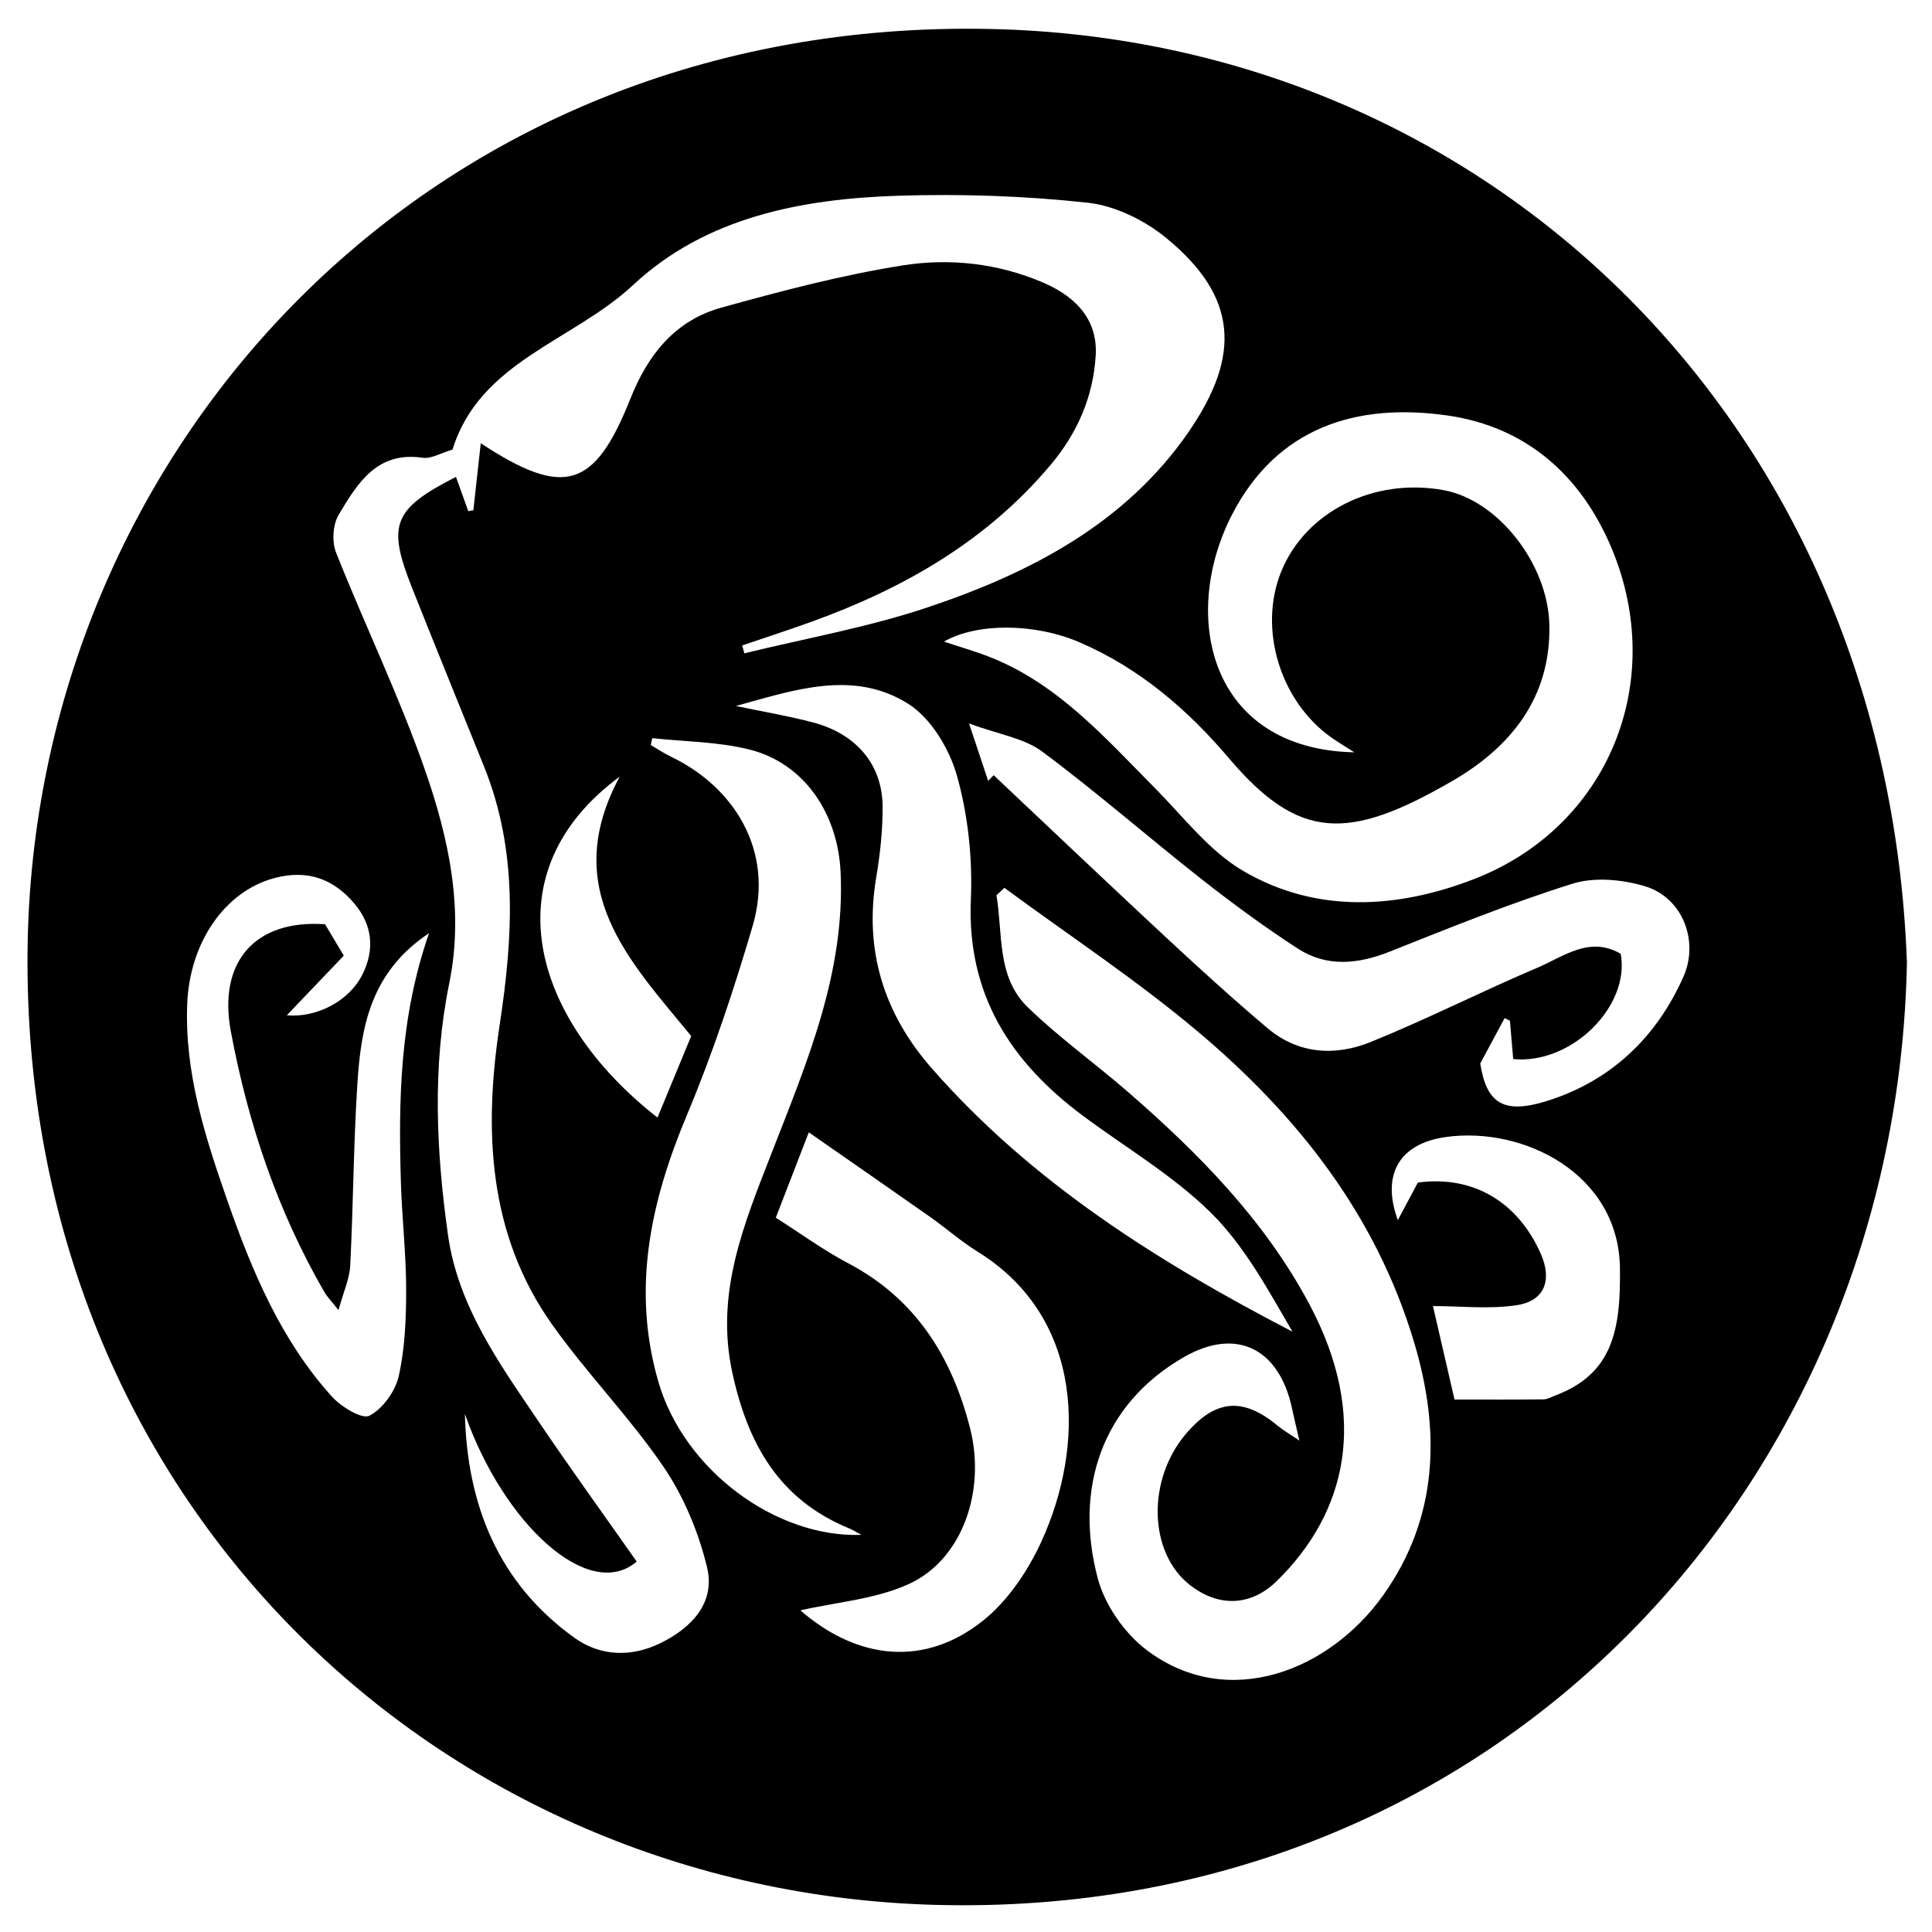 <?xml version="1.0" encoding="iso-8859-1"?>
<!-- Generator: Adobe Illustrator 19.0.0, SVG Export Plug-In . SVG Version: 6.00 Build 0)  -->
<svg version="1.1" id="Layer_1" xmlns="http://www.w3.org/2000/svg" x="0px"
     y="0px"
     viewBox="0 0 2000 2000" style="enable-background:new 0 0 2000 2000;" xml:space="preserve">
<path d="M1974.037,996.35c-10.283,539.215-424.081,990.723-1005.04,975.587c-512.706-13.358-946.544-416.762-940.47-988.129
	c5.48-515.455,412.707-966.511,997.149-953.793C1543.448,41.281,1953.982,441.412,1974.037,996.35z M481.248,1463.703
	c2.327,93.76,34.283,174.965,113.538,231.811c26.755,19.19,58.715,20.22,88.79,5.507c32.291-15.798,57.292-41.759,48.329-78.715
	c-8.813-36.336-24.114-73.198-45.111-104.008c-35.06-51.445-79.351-96.532-115.396-147.386
	c-66.45-93.747-70.551-201.973-54.236-309.26c13.986-91.972,19.259-180.684-16.178-268.418
	c-24.833-61.48-49.843-122.891-74.344-184.503c-26.094-65.62-19.845-81.723,45.389-115.054c4.404,12.273,8.559,23.854,12.715,35.436
	c1.761-0.305,3.521-0.609,5.282-0.914c2.478-22.384,4.957-44.767,7.679-69.353c86.241,56.641,117.77,47.198,154.905-46.17
	c18.251-45.888,46.413-80.923,94.052-94.18c61.713-17.173,124.054-33.589,187.188-43.671c48.905-7.81,98.948-2.46,146.015,17.709
	c36.789,15.764,56.451,40.935,54.415,75.283c-2.541,42.882-18.918,80.381-46.637,113.376
	c-66.255,78.866-151.963,127.865-247.23,162.34c-23.892,8.646-48.086,16.454-72.141,24.647c0.765,2.72,1.53,5.44,2.294,8.16
	c63.042-15.461,127.457-26.81,188.822-47.293c106.406-35.518,205.472-86.698,271.142-182.032
	c54.67-79.366,50.626-140.261-23.459-200.847c-22.337-18.267-52.819-33.235-81.031-36.309
	c-64.806-7.061-130.619-9.299-195.826-7.246c-100.276,3.156-199.511,22.118-274.868,92.478
	c-62.362,58.226-158.7,78.931-186.894,170.341c-12.385,3.614-22.157,9.739-30.829,8.452c-47.68-7.078-67.682,26.76-87.044,59.067
	c-6.079,10.144-7.12,27.848-2.696,39.012c29.878,75.395,65.449,148.706,92.077,225.164c24.622,70.697,40.679,144.372,25.117,220.715
	c-17.668,86.676-13.523,173.684-1.333,260.443c10.345,73.627,52.75,132.532,92.921,191.957
	c33.455,49.49,68.483,97.917,102.455,146.303C609.594,1658.918,521.166,1577.576,481.248,1463.703z M1402.025,778.817
	c-10.556-6.771-16.992-10.601-23.118-14.876c-53.581-37.387-76.625-112.705-52.707-171.989
	c25.111-62.241,95.869-97.801,168.242-84.551c56.741,10.388,108.164,76.84,109.467,139.64
	c1.577,75.948-40.839,126.913-100.497,161.447c-107.769,62.384-158.781,61.84-231.42-23.796
	c-42.584-50.203-92.672-93.266-154.638-119.852c-46.106-19.781-105.775-20.364-140.185-0.66
	c16.896,5.686,34.162,10.468,50.622,17.216c68.791,28.203,116.563,82.788,167.239,133.849
	c29.608,29.834,56.363,65.393,91.603,86.147c76.064,44.795,160.502,39.135,239.068,8.726
	c139.517-54,200.482-204.552,142.625-342.613c-31.423-74.982-88.058-125.579-169.544-137.337
	c-94.629-13.654-177.036,12.331-223.607,103C1221.926,636.842,1251.089,775.483,1402.025,778.817z M1345.125,1491.29
	c-3.36-14.627-5.596-23.708-7.523-32.854c-13.056-61.983-57.125-84.859-111.464-53.877
	c-85.946,49.002-114.55,137.126-89.561,229.936c7.42,27.559,27.973,56.812,50.949,74.017
	c84.177,63.034,189.041,20.848,244.536-57.389c56.57-79.753,59.588-169.096,31.647-262.154
	c-39.59-131.854-120.835-234.393-223.343-320.784c-63.594-53.595-133.532-99.663-200.622-149.109
	c-2.737,2.575-5.473,5.15-8.21,7.725c6.788,39.745-0.124,84.298,32.396,115.883c32.339,31.409,69.43,57.864,103.552,87.509
	c73.558,63.908,141.72,133.037,187.958,219.891c62.757,117.885,38.174,216.255-33.729,286.607
	c-26.803,26.224-60.233,27.268-89.909,4.108c-43.004-33.562-44.75-109.355-3.618-157.107c30.39-35.281,58.736-37.499,94.556-7.687
	C1328.194,1480.543,1334.48,1484.077,1345.125,1491.29z M1532.337,1100.928c6.54,42.085,24.967,52.52,68.828,38.868
	c65.734-20.461,113.221-65.182,141.431-128.473c16.553-37.136-0.742-82.126-39.639-93.843c-23.398-7.048-52.246-9.816-74.955-2.711
	c-64.127,20.063-126.666,45.42-189.194,70.292c-33.054,13.148-65.369,16.39-95.595-3.251c-34.225-22.239-67.288-46.487-99.386-71.73
	c-55.402-43.57-108.532-90.112-165.056-132.124c-18.699-13.898-44.916-17.682-75.598-29.006
	c9.159,27.541,14.448,43.447,19.737,59.353c1.912-1.936,3.823-3.873,5.735-5.809c59.243,55.825,118.21,111.946,177.834,167.361
	c34.699,32.249,69.723,64.231,105.948,94.732c31.813,26.786,70.032,28.871,106.514,14.095
	c58.32-23.621,114.585-52.272,172.532-76.882c27.142-11.527,54.015-33.247,86.271-14.435
	c10.07,54.205-50.955,114.907-111.285,108.958c-1.098-12.856-2.243-26.264-3.387-39.673c-1.831-0.894-3.661-1.788-5.492-2.682
	C1548.48,1070.897,1539.38,1087.826,1532.337,1100.928z M675.248,764.141c-0.535,2.365-1.071,4.729-1.606,7.094
	c6.978,4.056,13.714,8.615,20.971,12.087c64.175,30.712,107.669,96.518,84.521,175.234c-19.477,66.234-41.407,132.15-68.062,195.773
	c-37.571,89.679-57.305,179.597-29.669,275.624c26.53,92.184,122.214,162.203,210.285,158.928
	c-5.187-2.781-8.686-5.078-12.488-6.634c-72.576-29.697-105.058-87.256-121.127-161.367
	c-17.945-82.762,12.319-154.249,40.687-227.199c36.491-93.837,76.237-186.441,71.425-290.828
	c-2.774-60.172-37.149-112.723-94.677-127.024C743.122,767.777,708.735,767.771,675.248,764.141z M761.786,730.847
	c26.555,5.565,53.391,10.061,79.604,16.931c45.037,11.803,72.077,43.809,72.28,87.164c0.115,24.618-2.584,49.514-6.675,73.837
	c-12.644,75.18,8.188,140.802,57.387,196.963c103.64,118.306,234.305,200.55,373.595,272.795
	c-25.42-43.515-49.686-88.829-84.648-123.295c-39.145-38.59-88.055-67.248-132.573-100.419
	c-74.875-55.791-119.962-125.656-115.73-223.883c1.831-42.5-2.905-86.941-14.356-127.781c-7.823-27.902-26.953-59.816-50.613-74.667
	C883.079,692.725,821.398,714.492,761.786,730.847z M828.552,1667.047c59.443,51.521,128.945,58.906,189.485,10.306
	c25.583-20.537,46.189-51.374,60.055-81.652c45.281-98.875,45.114-231.19-66.145-300.026c-17.25-10.673-32.627-24.328-49.268-36.038
	c-40.653-28.606-81.539-56.88-125.41-87.432c-12.363,31.953-22.962,59.348-34.178,88.337c26.211,16.649,49.6,33.823,74.993,47.19
	c69.841,36.767,107.201,96.796,126.087,170.615c16.65,65.078-8.05,136.241-63.377,161.454
	C906.068,1655.626,865.471,1658.566,828.552,1667.047z M296.895,1051.009c30.043,2.824,64.357-14.085,78.415-42.424
	c12.643-25.485,10.286-50.642-7.904-72.521c-21.716-26.119-48.737-36.303-83.366-27.076
	c-51.287,13.666-87.721,66.623-90.239,130.293c-2.83,71.539,18.702,138.122,41.596,203.671
	c25.399,72.722,55.392,144.347,108.098,202.697c9.621,10.651,31.261,23.903,38.965,19.882c13.865-7.237,26.846-25.422,30.361-41.222
	c6.463-29.054,7.644-59.695,7.623-89.672c-0.026-36.658-4.304-73.291-5.416-109.975c-2.591-85.472-1.421-170.691,29.126-258.664
	c-60.999,40.679-70.487,97.883-74.23,156.362c-3.999,62.47-4.196,125.176-7.371,187.712c-0.696,13.714-6.956,27.145-12.147,46.186
	c-8.103-10.263-11.894-14.027-14.476-18.49c-48.692-84.157-79.205-174.872-96.977-270.136
	c-13.354-71.582,24.649-115.95,97.534-110.863c4.606,7.721,9.952,16.684,19.402,32.526
	C336.281,1009.805,316.607,1030.387,296.895,1051.009z M1467.741,1224.199c56.919-7.776,103.623,19.849,127.361,73.936
	c11.716,26.694,4.106,48.394-24.387,52.884c-28.645,4.514-58.555,0.993-87.324,0.993c7.363,31.926,14.715,63.804,22.32,96.781
	c32,0,62.157,0.155,92.309-0.185c4.031-0.046,8.07-2.506,12.045-4.006c59.252-22.358,67.921-67.657,66.875-132.487
	c-1.566-97.15-99.773-146.181-179.894-135.127c-48.752,6.726-67.168,39.151-50.029,86.099
	C1454.486,1249.072,1461.375,1236.145,1467.741,1224.199z M641.507,804.004c-132.865,97.778-93.518,249.268,39.13,352.898
	c11.957-28.924,23.677-57.276,34.892-84.407C651.16,994.045,578.757,920.614,641.507,804.004z"/>
</svg>
